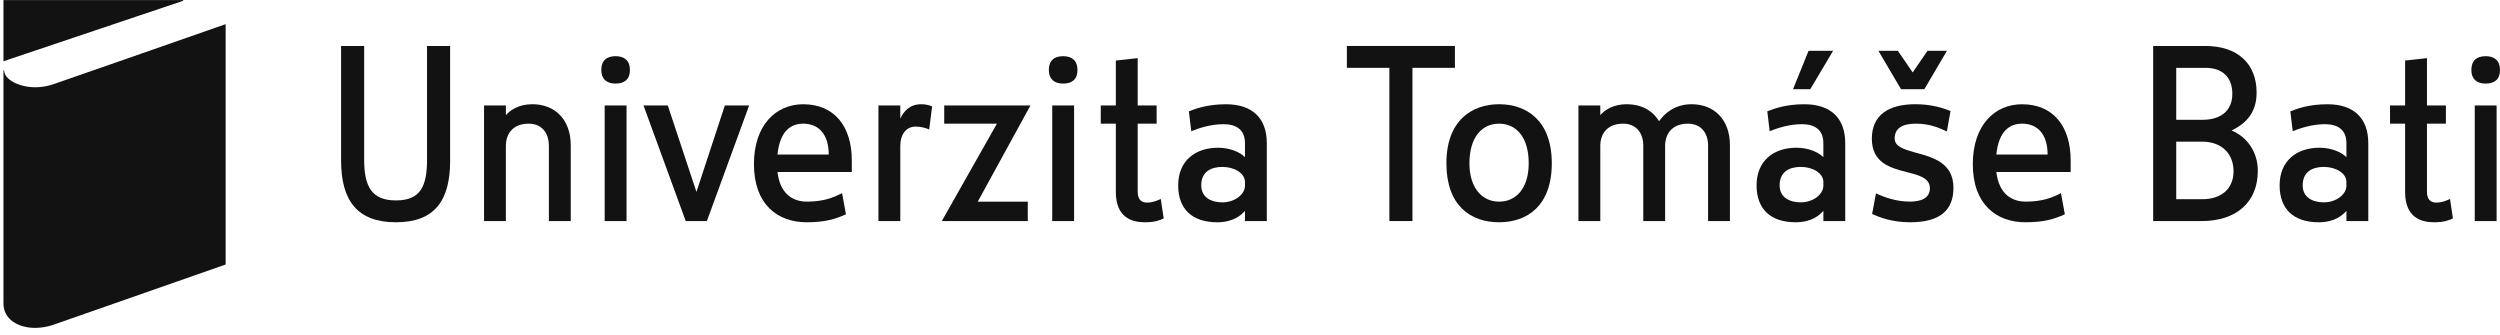 <svg width="321" height="43" viewBox="0 0 321 43" fill="none" xmlns="http://www.w3.org/2000/svg">
<path d="M23.517 0.103L0.444 7.866V0.01H23.517V0.103ZM0.538 9.053C0.538 10.174 2.379 11.205 4.559 11.205C5.369 11.205 6.148 11.049 6.805 10.831C7.49 10.613 28.974 3.1 28.974 3.1V33.963C28.974 33.963 7.366 41.511 6.774 41.729C6.151 41.947 5.248 42.102 4.528 42.102C2.316 42.102 0.444 40.981 0.444 38.984V9.053H0.538Z" fill="#121212"/>
<path d="M57.798 20.619C57.798 25.733 55.832 28.54 50.842 28.54C45.855 28.54 43.796 25.733 43.796 20.619V5.903H46.758V20.494C46.758 23.955 47.727 25.733 50.842 25.733C53.96 25.733 54.832 23.958 54.832 20.494V5.903H57.795V20.619H57.798Z" fill="#121212"/>
<path d="M70.474 18.718C70.474 17.036 69.54 15.88 67.886 15.88C65.951 15.88 64.954 17.067 64.954 18.749V28.384H62.151V13.541H64.957V14.787C65.487 14.164 66.58 13.382 68.356 13.382C71.256 13.382 73.284 15.348 73.284 18.653V28.381H70.477V18.718H70.474Z" fill="#121212"/>
<path d="M79.043 10.734C77.859 10.734 77.205 10.111 77.205 8.99C77.205 7.806 77.859 7.214 79.043 7.214C80.199 7.214 80.884 7.806 80.884 8.99C80.884 10.174 80.199 10.734 79.043 10.734ZM80.448 13.541V28.384H77.641V13.541H80.448Z" fill="#121212"/>
<path d="M82.626 13.541H85.744L89.423 24.64L93.071 13.541H96.189L90.763 28.384H88.049L82.626 13.541Z" fill="#121212"/>
<path d="M99.829 22.086C100.141 24.799 101.701 25.889 103.602 25.889C105.751 25.889 107.031 25.36 108.121 24.799L108.62 27.512C107.28 28.135 105.907 28.54 103.57 28.54C99.829 28.54 96.805 26.232 96.805 21.089C96.805 16.071 99.611 13.386 103.134 13.386C107.159 13.386 109.371 16.255 109.371 20.591V22.089H99.829V22.086ZM106.408 19.84C106.408 17.251 105.128 15.878 103.134 15.878C101.608 15.878 100.141 16.75 99.829 19.84H106.408Z" fill="#121212"/>
<path d="M119.308 16.628C118.965 16.472 118.342 16.254 117.56 16.254C116.376 16.254 115.598 17.223 115.598 18.749V28.384H112.791V13.541H115.598V15.223C116.065 14.258 116.812 13.382 118.311 13.382C118.875 13.382 119.404 13.538 119.684 13.663L119.308 16.628Z" fill="#121212"/>
<path d="M131.963 28.384H120.927L128.004 15.881H121.238V13.544H132.309L125.543 25.892H131.966V28.384H131.963Z" fill="#121212"/>
<path d="M136.508 10.734C135.324 10.734 134.67 10.111 134.67 8.99C134.67 7.806 135.324 7.214 136.508 7.214C137.664 7.214 138.349 7.806 138.349 8.99C138.349 10.174 137.664 10.734 136.508 10.734ZM137.913 13.541V28.384H135.106V13.541H137.913Z" fill="#121212"/>
<path d="M149.416 28.042C148.917 28.291 148.26 28.54 146.983 28.54C145.269 28.54 143.273 27.886 143.273 24.643V15.881H141.338V13.544H143.273V7.772L146.079 7.461V13.541H148.512V15.878H146.079V24.64C146.079 25.699 146.64 26.011 147.263 26.011C147.98 26.011 148.509 25.793 149.042 25.543L149.416 28.042Z" fill="#121212"/>
<path d="M159.854 27.073C159.386 27.602 158.386 28.54 156.296 28.54C153.085 28.54 151.278 26.855 151.278 23.802C151.278 20.653 153.462 18.968 156.393 18.968C157.95 18.968 159.262 19.56 159.854 20.186V18.376C159.854 16.6 158.667 15.946 157.109 15.946C155.362 15.946 153.801 16.507 152.96 16.85L152.649 14.292C153.552 13.95 155.019 13.386 157.418 13.386C160.754 13.386 162.657 15.133 162.657 18.376V28.384H159.854V27.073ZM159.854 23.363C159.854 22.21 158.449 21.432 156.954 21.432C155.49 21.432 154.24 22.055 154.24 23.802C154.24 25.391 155.58 25.983 156.954 25.983C158.576 25.983 159.854 24.924 159.854 23.861V23.363Z" fill="#121212"/>
<path d="M178.396 28.384V8.71H172.938V5.903H186.813V8.71H181.358V28.384H178.396Z" fill="#121212"/>
<path d="M192.484 28.54C188.868 28.54 185.718 26.45 185.718 20.961C185.718 15.473 188.992 13.382 192.484 13.382C196.007 13.382 199.25 15.473 199.25 20.961C199.25 26.45 196.069 28.54 192.484 28.54ZM192.484 15.88C190.269 15.88 188.677 17.628 188.677 20.964C188.677 24.176 190.332 25.892 192.484 25.892C194.664 25.892 196.287 24.179 196.287 20.964C196.287 17.625 194.696 15.88 192.484 15.88Z" fill="#121212"/>
<path d="M219.321 18.718C219.321 17.036 218.386 15.88 216.732 15.88C214.798 15.88 213.801 17.067 213.801 18.749V28.384H210.997V18.718C210.997 17.036 210.06 15.88 208.409 15.88C206.474 15.88 205.478 17.067 205.478 18.749V28.384H202.671V13.541H205.478V14.787C206.007 14.164 207.1 13.382 208.876 13.382C210.714 13.382 212.181 14.164 213.022 15.566C213.801 14.444 215.171 13.382 217.199 13.382C220.099 13.382 222.124 15.348 222.124 18.653V28.381H219.317V18.718H219.321Z" fill="#121212"/>
<path d="M234.119 27.072C233.651 27.602 232.654 28.54 230.564 28.54C227.353 28.54 225.543 26.854 225.543 23.802C225.543 20.652 227.727 18.967 230.658 18.967C232.218 18.967 233.527 19.559 234.119 20.185V18.375C234.119 16.6 232.935 15.946 231.374 15.946C229.627 15.946 228.069 16.506 227.228 16.849L226.917 14.291C227.823 13.949 229.287 13.385 231.689 13.385C235.025 13.385 236.928 15.133 236.928 18.375V28.384H234.122V27.072H234.119ZM234.119 23.362C234.119 22.21 232.717 21.431 231.218 21.431C229.751 21.431 228.505 22.054 228.505 23.802C228.505 25.39 229.848 25.982 231.218 25.982C232.841 25.982 234.119 24.923 234.119 23.861V23.362ZM232.218 6.526H235.368L232.44 11.454H230.225L232.218 6.526Z" fill="#121212"/>
<path d="M245.241 28.54C242.902 28.54 241.282 27.885 240.379 27.477L240.877 24.826C242.061 25.387 243.556 25.886 245.241 25.886C246.55 25.886 247.796 25.512 247.796 24.172C247.796 22.83 246.363 22.487 244.771 22.082C242.712 21.553 240.344 20.898 240.344 17.811C240.344 14.818 242.432 13.382 245.923 13.382C247.982 13.382 249.446 13.849 250.446 14.254L249.979 16.874C248.823 16.344 247.702 15.877 245.989 15.877C244.304 15.877 243.276 16.441 243.276 17.78C243.276 18.839 244.494 19.185 245.927 19.59C248.11 20.182 250.823 20.867 250.823 24.11C250.823 26.948 249.169 28.54 245.241 28.54ZM241.189 6.526H243.684L245.587 9.301L247.49 6.526H249.985L247.085 11.454H244.092L241.189 6.526Z" fill="#121212"/>
<path d="M256.333 22.086C256.647 24.799 258.205 25.889 260.105 25.889C262.257 25.889 263.535 25.36 264.628 24.799L265.126 27.512C263.784 28.135 262.413 28.54 260.074 28.54C256.333 28.54 253.308 26.232 253.308 21.089C253.308 16.071 256.115 13.386 259.638 13.386C263.659 13.386 265.874 16.255 265.874 20.591V22.089H256.333V22.086ZM262.912 19.84C262.912 17.251 261.634 15.878 259.638 15.878C258.108 15.878 256.644 16.75 256.33 19.84H262.912Z" fill="#121212"/>
<path d="M282.702 28.384H276.466V5.903H283.169C287.315 5.903 289.748 8.18 289.748 11.89C289.748 14.448 288.408 15.85 286.536 16.756C288.561 17.6 289.904 19.531 289.904 21.933C289.904 25.983 287.128 28.384 282.702 28.384ZM283.2 8.71H279.428V15.382H282.795C285.1 15.382 286.63 14.261 286.63 12.046C286.63 9.769 285.197 8.71 283.2 8.71ZM282.795 18.189H279.428V25.578H282.795C285.135 25.578 286.786 24.3 286.786 21.992C286.786 19.591 285.1 18.189 282.795 18.189Z" fill="#121212"/>
<path d="M301.279 27.073C300.811 27.602 299.815 28.54 297.724 28.54C294.513 28.54 292.703 26.855 292.703 23.802C292.703 20.653 294.887 18.968 297.818 18.968C299.379 18.968 300.687 19.56 301.279 20.186V18.376C301.279 16.6 300.095 15.946 298.534 15.946C296.787 15.946 295.229 16.507 294.388 16.85L294.077 14.292C294.98 13.95 296.447 13.386 298.849 13.386C302.185 13.386 304.088 15.133 304.088 18.376V28.384H301.282V27.073H301.279ZM301.279 23.363C301.279 22.21 299.877 21.432 298.379 21.432C296.911 21.432 295.665 22.055 295.665 23.802C295.665 25.391 297.008 25.983 298.379 25.983C300.002 25.983 301.279 24.924 301.279 23.861V23.363Z" fill="#121212"/>
<path d="M314.954 28.042C314.456 28.291 313.802 28.54 312.525 28.54C310.808 28.54 308.815 27.886 308.815 24.643V15.881H306.88V13.544H308.815V7.772L311.621 7.461V13.541H314.054V15.878H311.621V24.64C311.621 25.699 312.182 26.011 312.805 26.011C313.522 26.011 314.051 25.793 314.581 25.543L314.954 28.042Z" fill="#121212"/>
<path d="M319.159 10.734C317.975 10.734 317.321 10.111 317.321 8.99C317.321 7.806 317.975 7.214 319.159 7.214C320.315 7.214 321 7.806 321 8.99C321 10.174 320.315 10.734 319.159 10.734ZM320.564 13.541V28.384H317.757V13.541H320.564Z" fill="#121212"/>
</svg>
